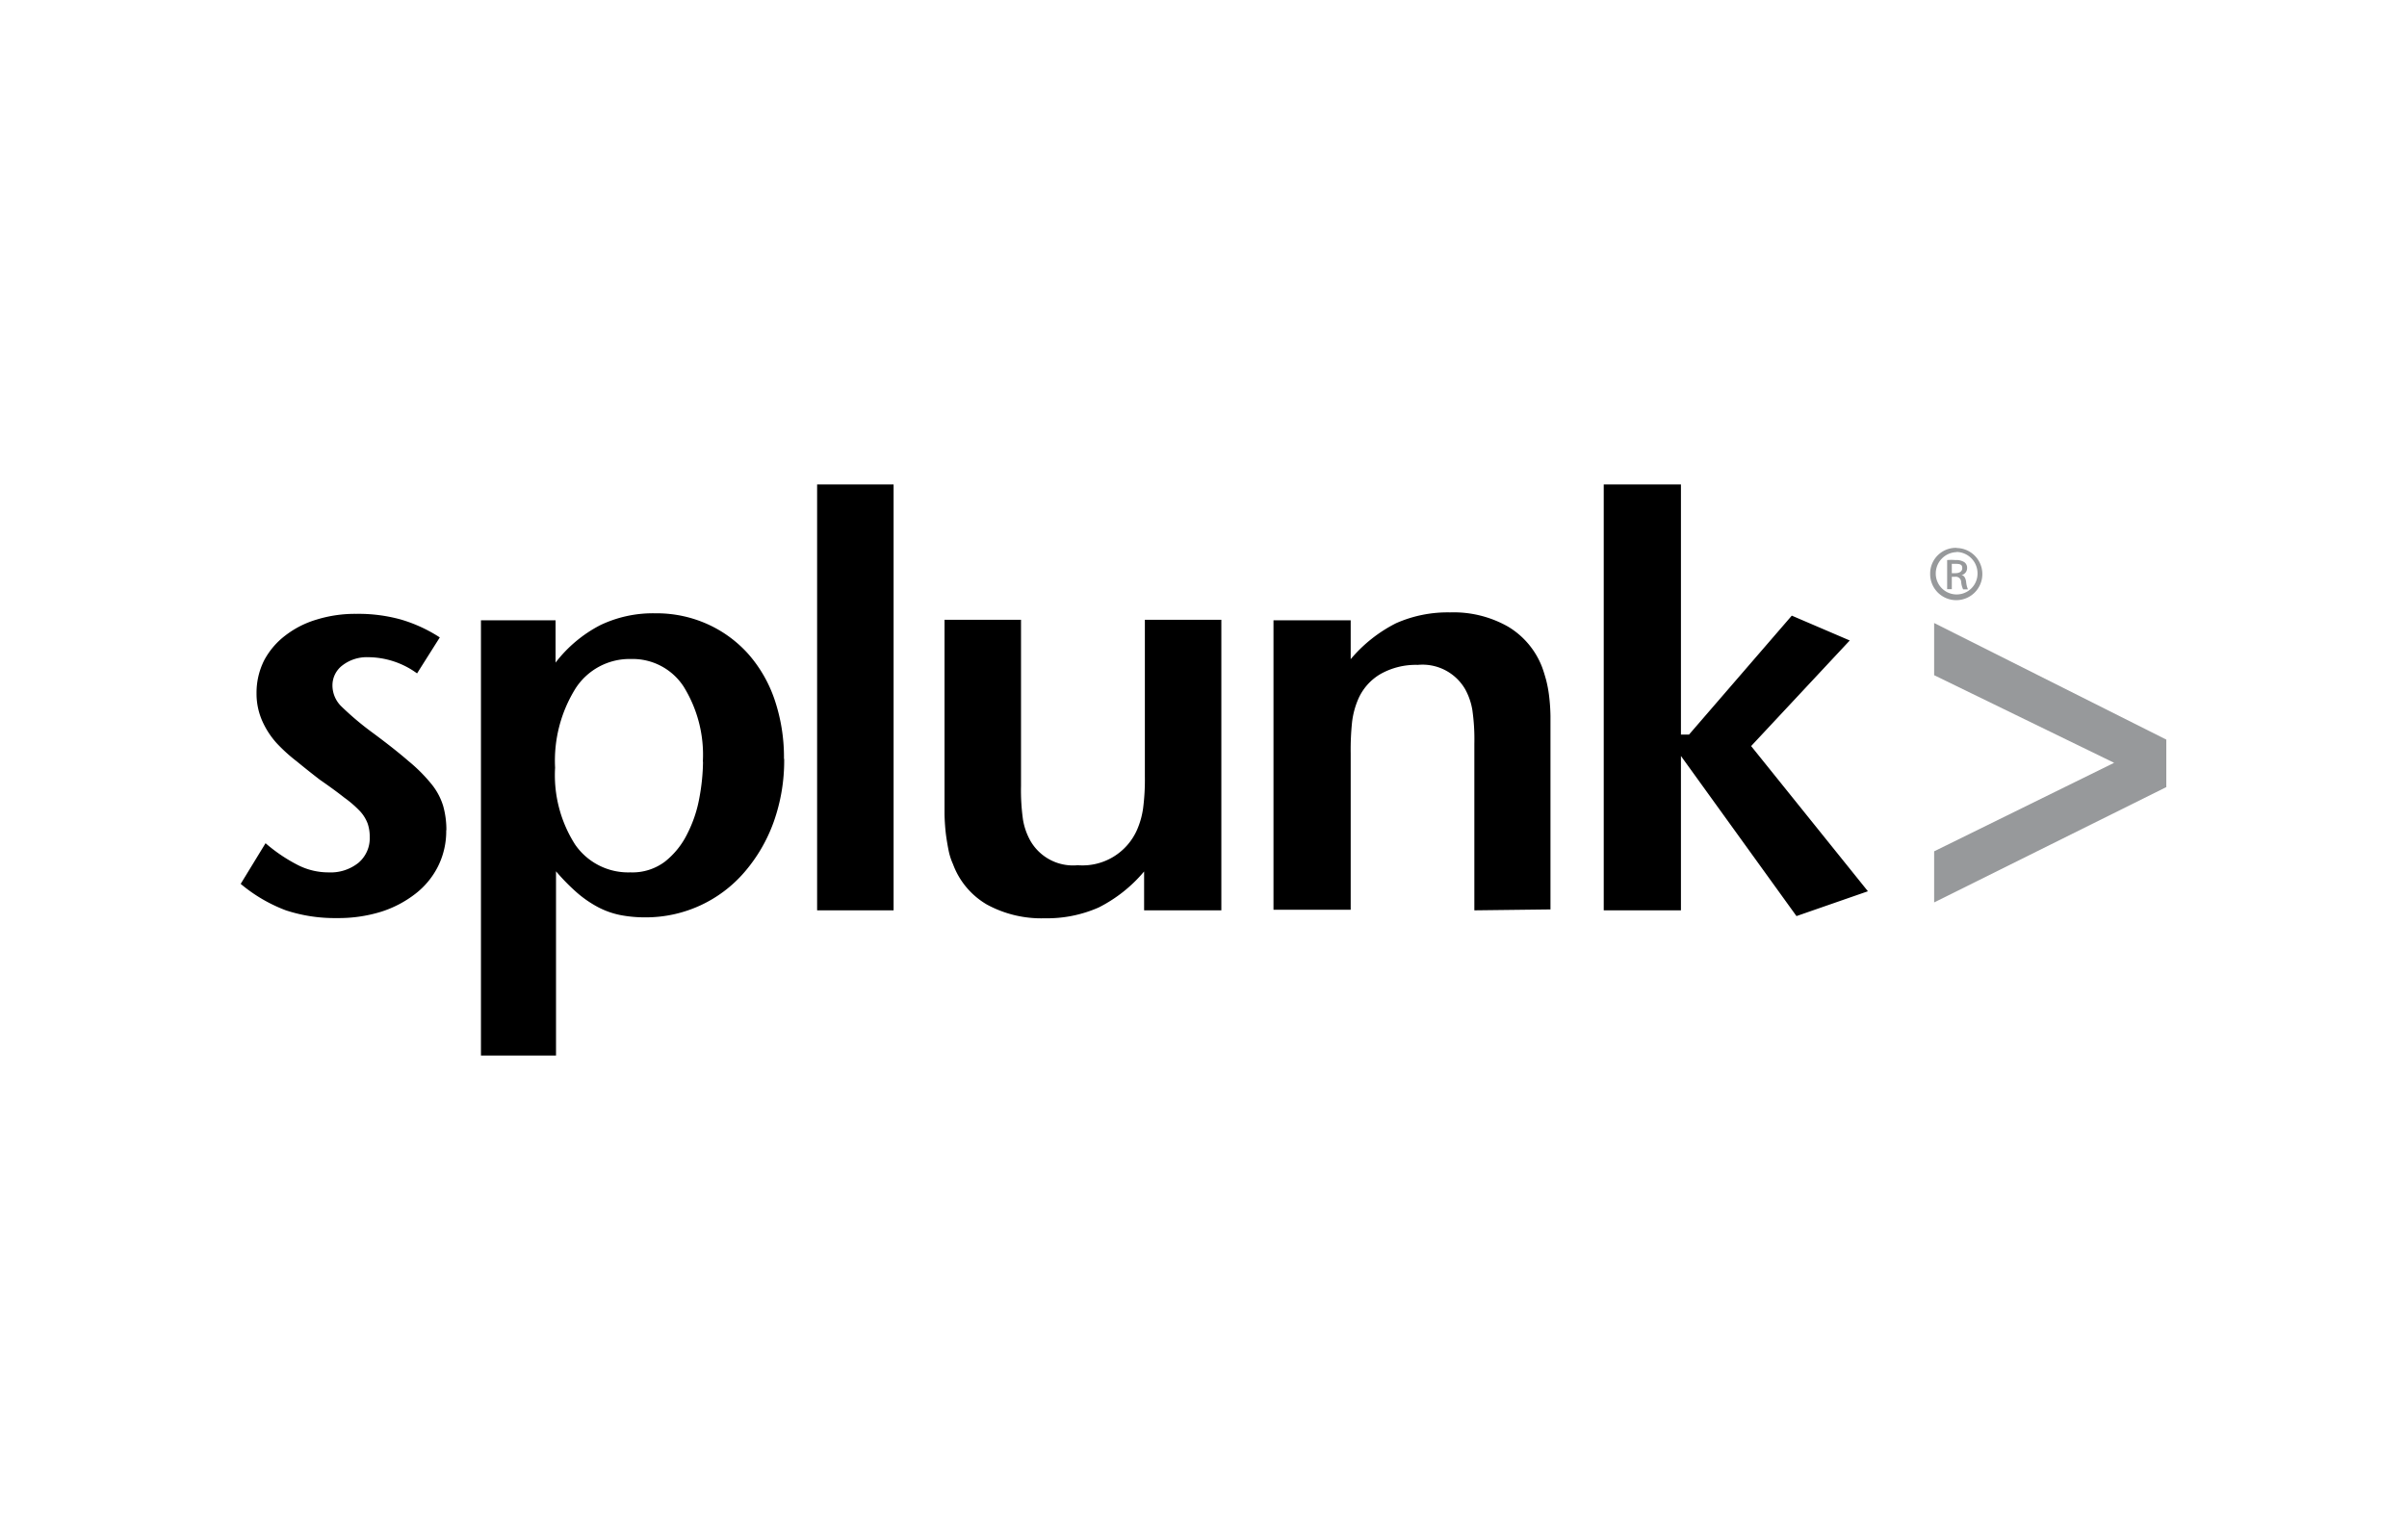 <svg xmlns="http://www.w3.org/2000/svg" width="200" height="128">
	<path d="M37.077 69.009A6.523 6.523 0 0 1 36.4 72a6.637 6.637 0 0 1-1.884 2.288 9.11 9.11 0 0 1-2.871 1.5 11.966 11.966 0 0 1-3.645.519 13.028 13.028 0 0 1-4.247-.643A12.861 12.861 0 0 1 20 73.465l2.064-3.379a13.41 13.41 0 0 0 2.706 1.824 5.589 5.589 0 0 0 2.527.6 3.7 3.7 0 0 0 2.482-.792 2.674 2.674 0 0 0 .942-2.153 3.4 3.4 0 0 0-.164-1.092 3.136 3.136 0 0 0-.628-1.032 9.074 9.074 0 0 0-1.316-1.141q-.792-.629-2.049-1.5-.97-.747-1.884-1.5a13.914 13.914 0 0 1-1.659-1.495 6.976 6.976 0 0 1-1.212-1.839 5.6 5.6 0 0 1-.493-2.348 5.991 5.991 0 0 1 .628-2.722 6.311 6.311 0 0 1 1.749-2.063A7.926 7.926 0 0 1 26.3 51.5a10.759 10.759 0 0 1 3.29-.478 13.2 13.2 0 0 1 3.694.463 12.267 12.267 0 0 1 3.259 1.495l-1.889 2.99a6.96 6.96 0 0 0-4.054-1.346 3.324 3.324 0 0 0-2.138.673 2.078 2.078 0 0 0-.838 1.69 2.438 2.438 0 0 0 .748 1.734 24.526 24.526 0 0 0 2.572 2.169q1.839 1.36 2.99 2.362a13.319 13.319 0 0 1 1.914 1.914 5.353 5.353 0 0 1 .972 1.81 7.314 7.314 0 0 1 .27 2.033m21.31-5.697a10.748 10.748 0 0 0-1.6-6.25 5.053 5.053 0 0 0-4.366-2.288 5.339 5.339 0 0 0-4.606 2.437 11.354 11.354 0 0 0-1.705 6.595 10.716 10.716 0 0 0 1.66 6.385 5.351 5.351 0 0 0 4.591 2.317 4.483 4.483 0 0 0 2.886-.9 6.73 6.73 0 0 0 1.854-2.318 10.711 10.711 0 0 0 1-2.99 17.153 17.153 0 0 0 .3-2.991m6.744-.239a15.167 15.167 0 0 1-.867 5.234 13.181 13.181 0 0 1-2.423 4.172 10.8 10.8 0 0 1-8.268 3.771 10.664 10.664 0 0 1-2.079-.195 6.85 6.85 0 0 1-1.839-.658 9.314 9.314 0 0 1-1.719-1.181 16.987 16.987 0 0 1-1.763-1.794v15.312h-6.237V51.559h6.2v3.514a11.125 11.125 0 0 1 3.709-3.11 10.13 10.13 0 0 1 4.59-.987 10.294 10.294 0 0 1 4.322.9 10.127 10.127 0 0 1 3.379 2.467 11.155 11.155 0 0 1 2.2 3.813 14.931 14.931 0 0 1 .778 4.92m2.754-22.807h6.355v35.394h-6.355zm27.17 35.395v-3.23a11.954 11.954 0 0 1-3.768 2.99 10.6 10.6 0 0 1-4.486.9 9.449 9.449 0 0 1-4.8-1.136 6.478 6.478 0 0 1-2.826-3.364 5.207 5.207 0 0 1-.359-1.107q-.12-.583-.224-1.331a17.056 17.056 0 0 1-.12-1.719V51.514h6.355v13.817a17.43 17.43 0 0 0 .165 2.8 5.4 5.4 0 0 0 .613 1.75 4.082 4.082 0 0 0 3.933 2.033A4.948 4.948 0 0 0 94.5 68.92a6.851 6.851 0 0 0 .479-1.72 18.564 18.564 0 0 0 .149-2.677V51.514h6.355v24.15zm27.44 0V61.817a17.2 17.2 0 0 0-.165-2.8 5.4 5.4 0 0 0-.6-1.735 4.1 4.1 0 0 0-3.933-2.019 5.982 5.982 0 0 0-3.08.748 4.488 4.488 0 0 0-1.914 2.2 6.821 6.821 0 0 0-.464 1.765 22.015 22.015 0 0 0-.119 2.631v13.01h-6.415V51.559h6.415v3.23A11.957 11.957 0 0 1 116 51.8a10.584 10.584 0 0 1 4.486-.9 9.153 9.153 0 0 1 4.815 1.181 6.731 6.731 0 0 1 2.826 3.35c.135.359.239.718.344 1.091a10.382 10.382 0 0 1 .239 1.271 15.686 15.686 0 0 1 .12 1.705v16.09zm26.766.478-9.6-13.308v12.83h-6.415V40.269h6.415v20.785h.673l8.538-9.884 4.815 2.064-8.194 8.777 9.704 12.068-5.936 2.063z"/>
	<path fill="#97999b" d="M160.71 75.006v-4.247l14.954-7.357-14.954-7.282v-4.337l19.29 9.69v3.948l-19.29 9.585zm1.869-29.458a2.168 2.168 0 1 1-2.2 2.153 2.139 2.139 0 0 1 2.108-2.168h.046zm0 .344a1.778 1.778 0 0 0-1.734 1.823 1.735 1.735 0 0 0 3.469 0 1.78 1.78 0 0 0-1.718-1.839h-.017zm-.4 3.08h-.389V46.55a4.159 4.159 0 0 1 .688 0 1.262 1.262 0 0 1 .747.179.582.582 0 0 1 .225.493.6.6 0 0 1-.479.584c.21 0 .359.224.4.583a2.059 2.059 0 0 0 .149.6h-.4a1.781 1.781 0 0 1-.165-.628.448.448 0 0 0-.471-.425.435.435 0 0 0-.052.006h-.254zm0-1.331h.284c.314 0 .583-.12.583-.419s-.165-.358-.6-.358h-.269z"/>
</svg>
